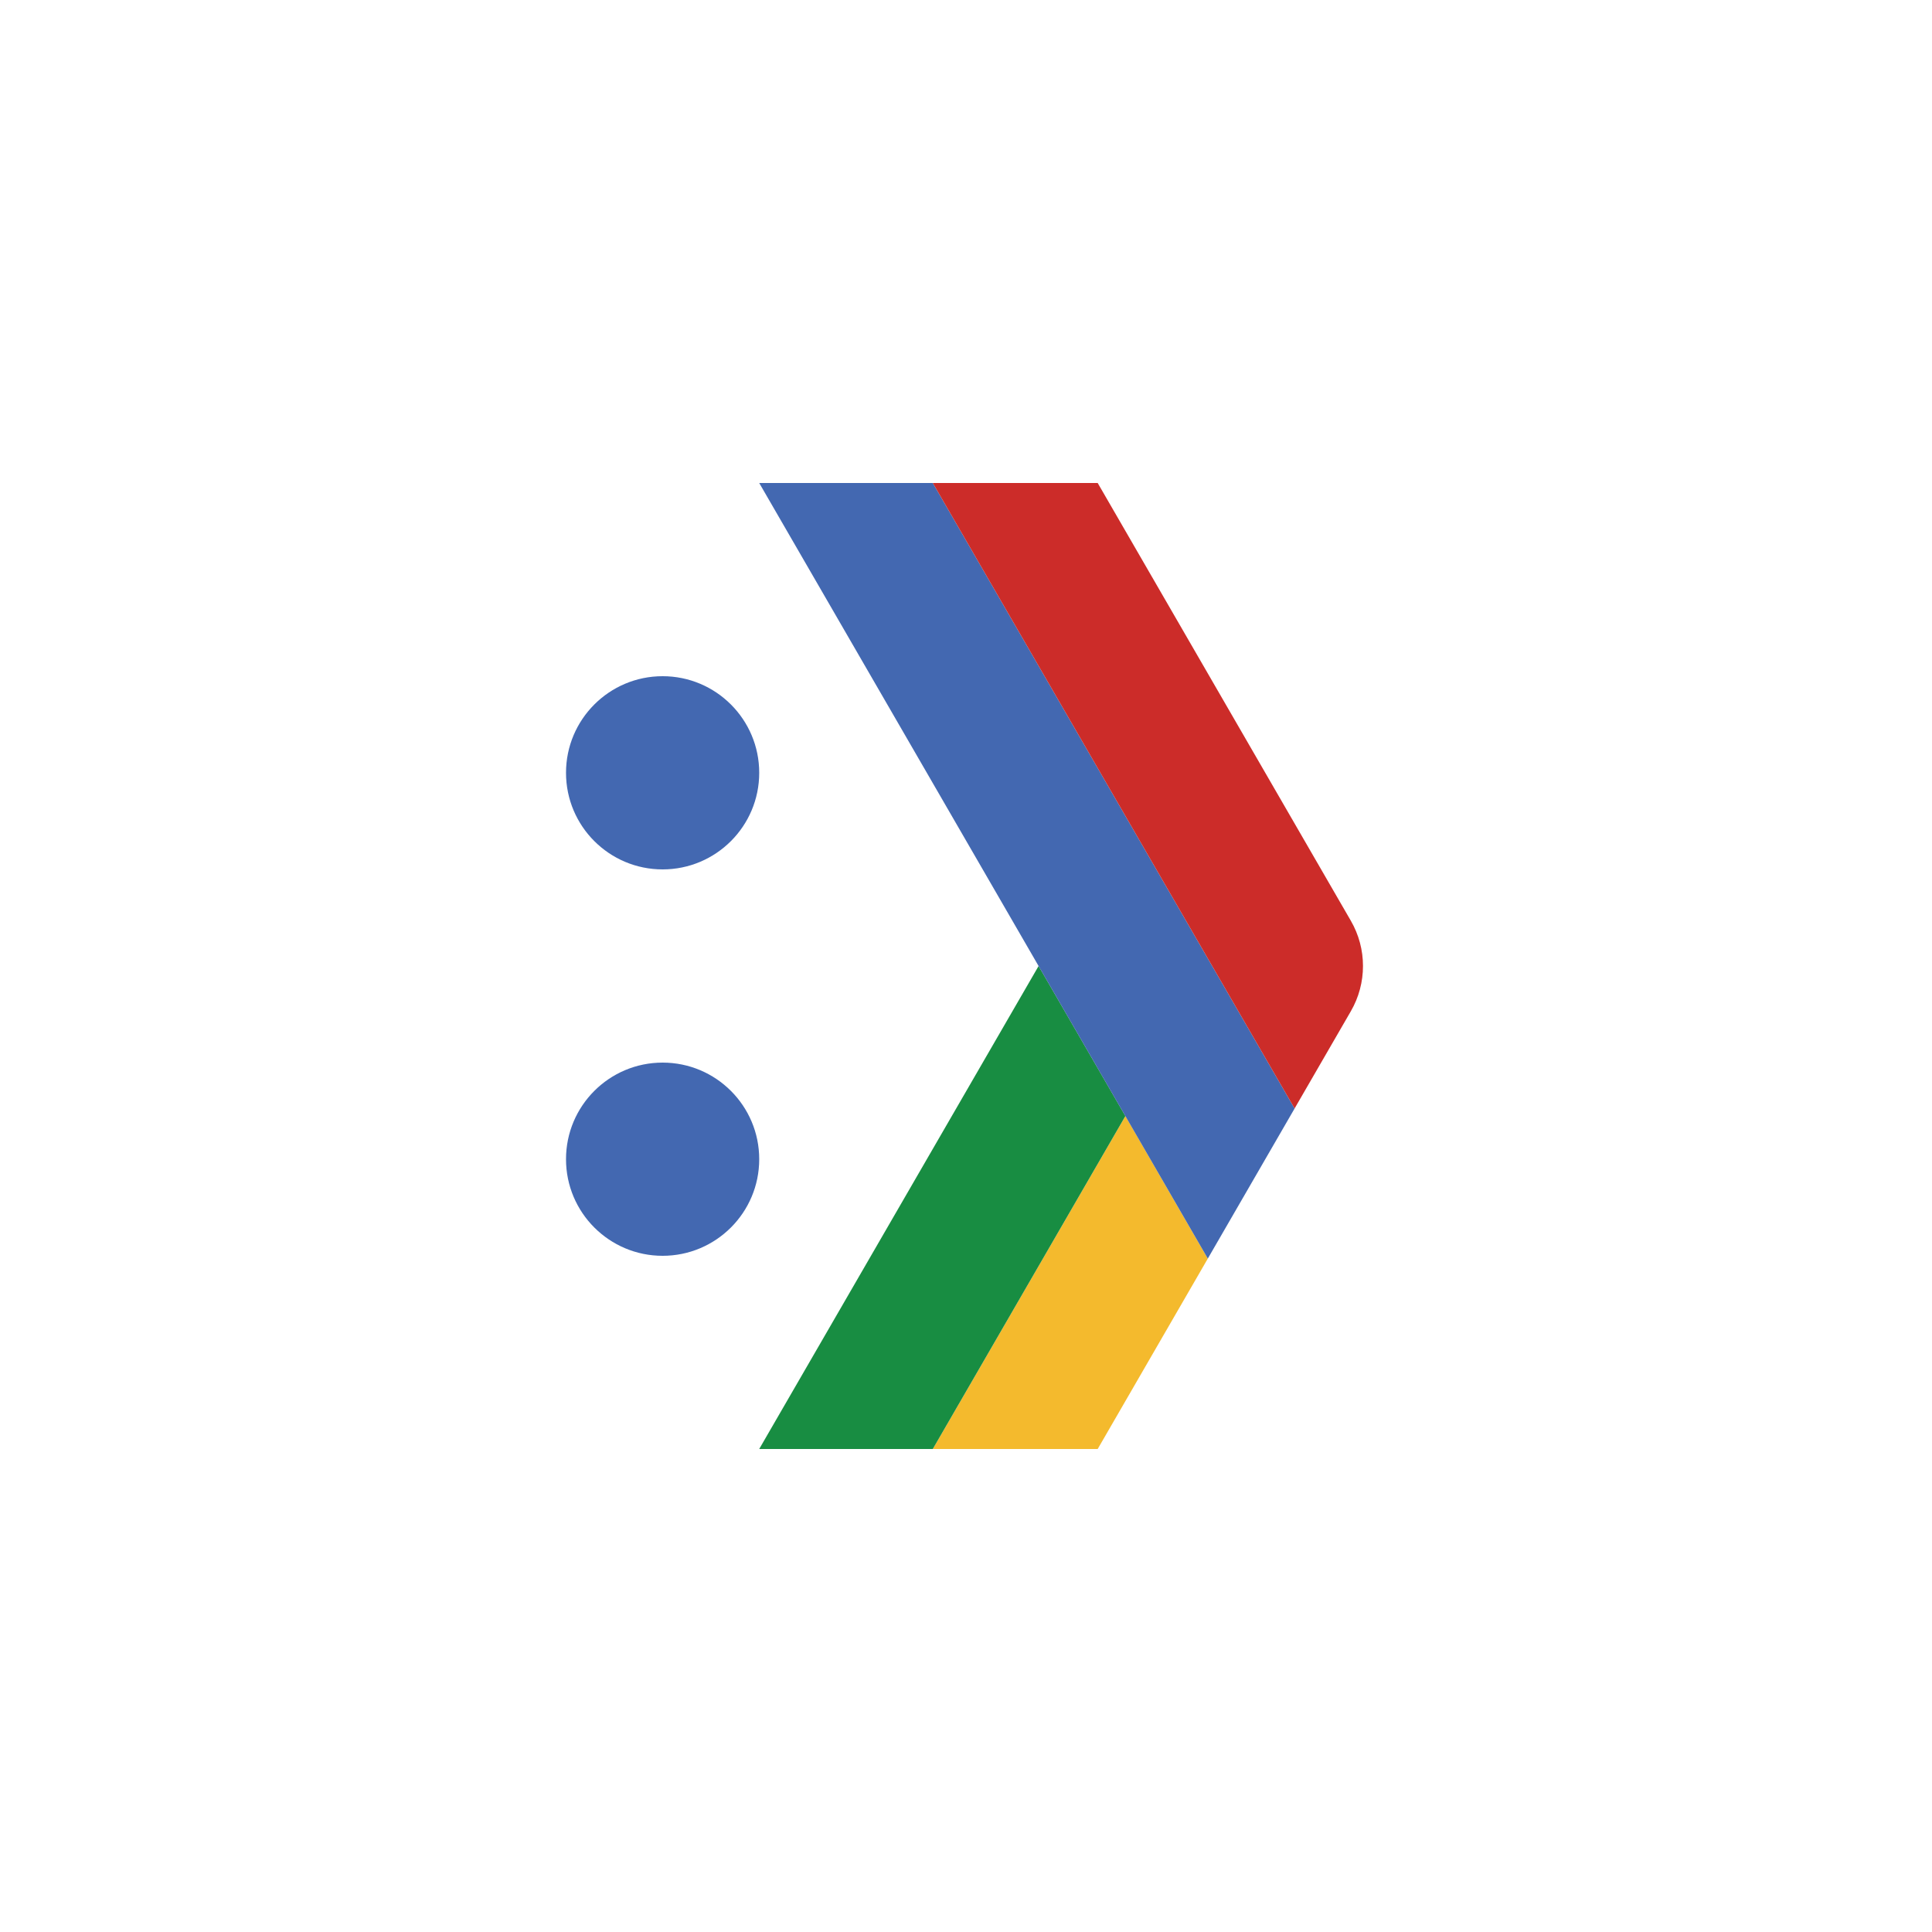 <?xml version="1.0" encoding="UTF-8"?>
<svg width="512px" height="512px" viewBox="0 0 512 512" version="1.1" xmlns="http://www.w3.org/2000/svg" xmlns:xlink="http://www.w3.org/1999/xlink">
    <!-- Generator: Sketch 43.2 (39069) - http://www.bohemiancoding.com/sketch -->
    <title>gdg_dus_logo_3</title>
    <desc>Created with Sketch.</desc>
    <defs></defs>
    <g id="Page-1" stroke="none" stroke-width="1" fill="none" fill-rule="evenodd">
        <g id="gdg_dus_logo_3">
            <g id="Group" transform="translate(149, 128)">
                <g id="Page-1">
                    <polygon id="Fill-21" fill="#F4BA2D" points="170.5 204.54 149.24 167.76 98.202 256 141.9 256 171.08 205.54"></polygon>
                    <polygon id="Fill-23" fill="#188D42" points="126.24 128 149.24 167.76 98.2 256 52.2 256"></polygon>
                    <polygon id="Fill-25" fill="#4368B1" points="98.201 0 52.201 0 171.079 205.54 194.061 165.8 194.079 165.76"></polygon>
                    <path d="M208.98,140 C213.28,132.58 213.28,123.42 208.98,116 L141.9,0 L98.2,0 L194.08,165.76 L208.98,140 Z" id="Fill-27" fill="#CC2C29"></path>
                    <path d="M52.201,76.8 C52.201,90.938 40.739,102.4 26.599,102.4 C12.463,102.4 0.999,90.938 0.999,76.8 C0.999,62.662 12.463,51.2 26.599,51.2 C40.739,51.2 52.201,62.662 52.201,76.8" id="Fill-36" fill="#4368B1"></path>
                    <path d="M52.201,179.201 C52.201,193.339 40.739,204.801 26.599,204.801 C12.463,204.801 0.999,193.339 0.999,179.201 C0.999,165.063 12.463,153.601 26.599,153.601 C40.739,153.601 52.201,165.063 52.201,179.201" id="Fill-39" fill="#4368B1"></path>
                </g>
            </g>
        </g>
    </g>
</svg>